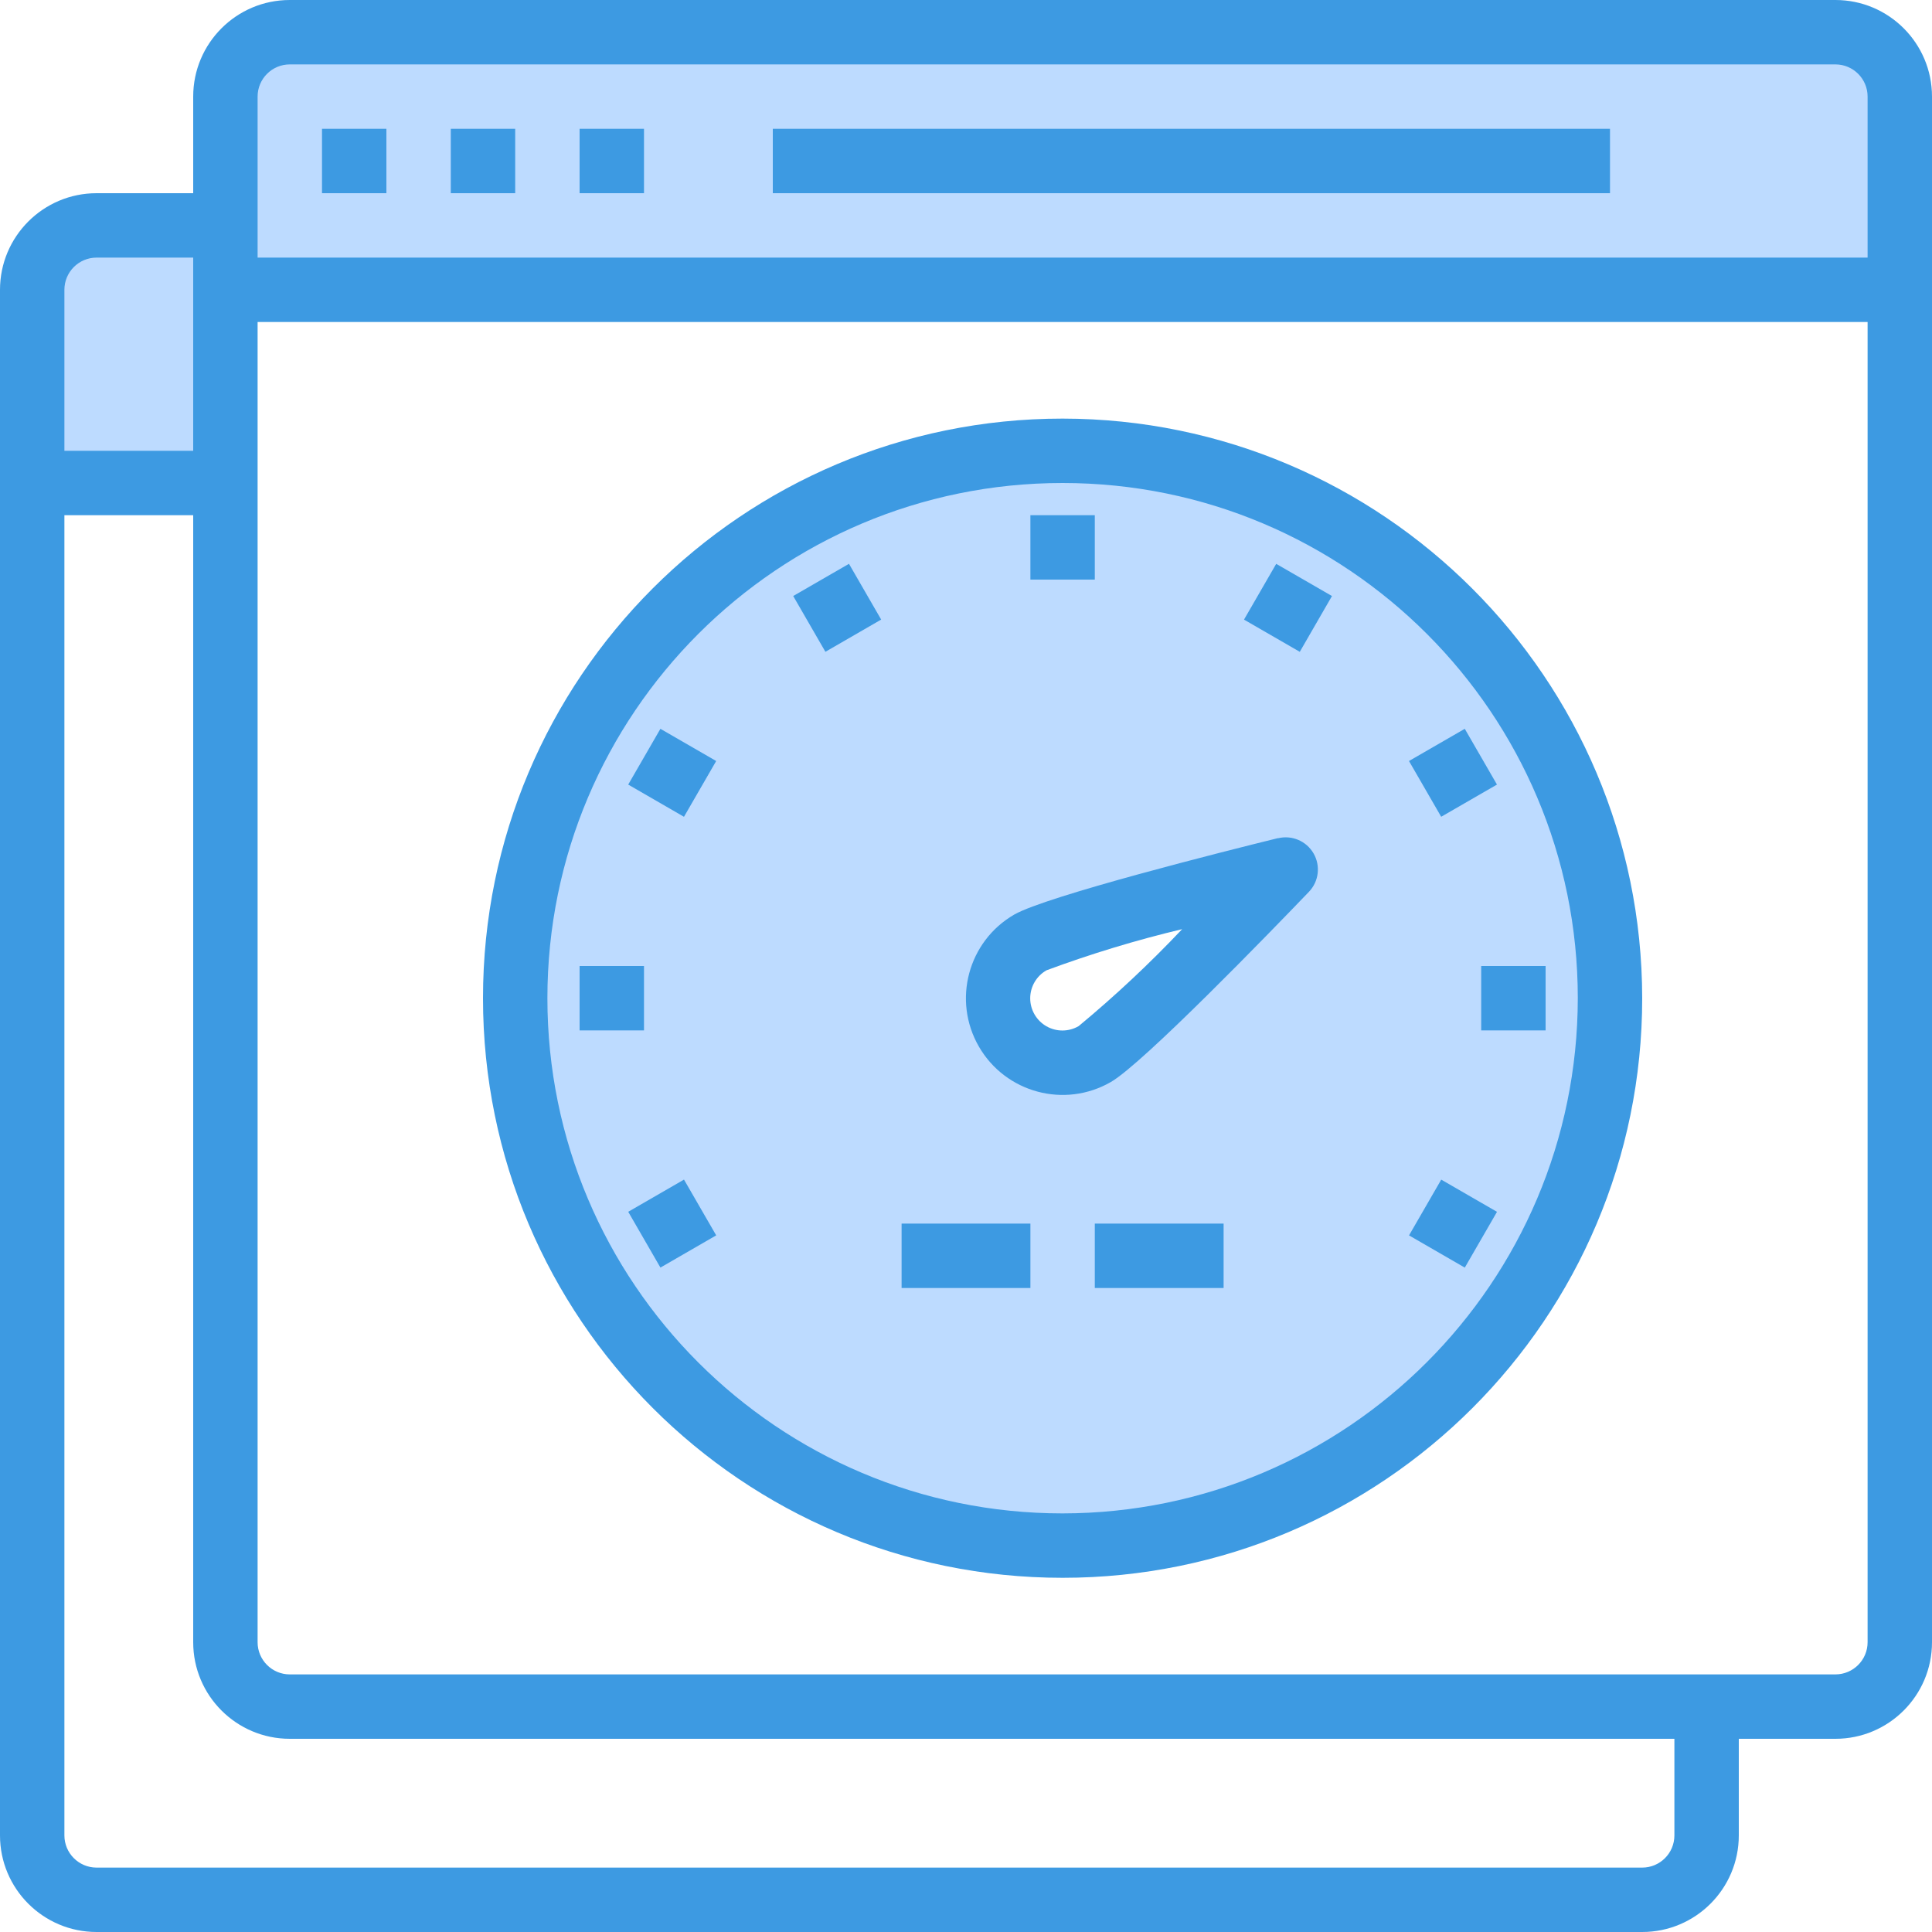 <svg height="480pt" viewBox="0 0 480 480" width="480pt" xmlns="http://www.w3.org/2000/svg"><path d="m319.359 216.078c-21.414 4.938-42.562 10.973-63.359 18.082-7.234 4.602-9.559 14.086-5.27 21.508 4.293 7.426 13.672 10.145 21.27 6.172 7.441-4.238 44.961-43.281 47.359-45.762zm-55.359-104.078c75.109 0 136 60.891 136 136s-60.891 136-136 136-136-60.891-136-136 60.891-136 136-136zm0 0" fill="#bddbff"/><path d="m56 56v64h-48v-48c.027-8.824 7.176-15.973 16-16zm0 0" fill="#bddbff"/><path d="m56 56v-32c.027-8.824 7.176-15.973 16-16h384c8.824.027 15.973 7.176 16 16v48h-416zm0 0" fill="#bddbff"/><g fill="#3d9ae2"><path d="m80 32h16v16h-16zm0 0"/><path d="m112 32h16v16h-16zm0 0"/><path d="m144 32h16v16h-16zm0 0"/><path d="m456 0h-384c-13.254 0-24 10.746-24 24v24h-24c-13.254 0-24 10.746-24 24v384c0 13.254 10.746 24 24 24h384c13.254 0 24-10.746 24-24v-24h24c13.254 0 24-10.746 24-24v-384c0-13.254-10.746-24-24-24zm-384 16h384c4.418 0 8 3.582 8 8v40h-400v-40c0-4.418 3.582-8 8-8zm-48 48h24v48h-32v-40c0-4.418 3.582-8 8-8zm392 392c0 4.418-3.582 8-8 8h-384c-4.418 0-8-3.582-8-8v-328h32v280c0 13.254 10.746 24 24 24h344zm40-40h-384c-4.418 0-8-3.582-8-8v-328h400v328c0 4.418-3.582 8-8 8zm0 0"/><path d="m264 104c-79.527 0-144 64.473-144 144s64.473 144 144 144 144-64.473 144-144c-.094-79.492-64.508-143.906-144-144zm0 272c-70.691 0-128-57.309-128-128s57.309-128 128-128 128 57.309 128 128c-.082 70.656-57.344 127.918-128 128zm0 0"/><path d="m256 128h16v16h-16zm0 0"/><path d="m197.07 148.078 13.855-8 8 13.855-13.855 8.004zm0 0"/><path d="m156.078 194.926 8-13.855 13.855 8-8 13.859zm0 0"/><path d="m144 240h16v16h-16zm0 0"/><path d="m156.082 301.066 13.855-8 8 13.859-13.855 8zm0 0"/><path d="m350.07 306.93 8-13.855 13.855 8-8 13.859zm0 0"/><path d="m368 240h16v16h-16zm0 0"/><path d="m350.059 189.07 13.859-8 8 13.855-13.859 8zm0 0"/><path d="m309.07 153.941 8-13.855 13.855 7.996-7.996 13.859zm0 0"/><path d="m317.512 208.23c-13.344 3.281-57.496 14.402-65.512 18.984-11.488 6.629-15.426 21.312-8.801 32.801 6.629 11.488 21.312 15.43 32.801 8.801 8-4.625 39.68-37.328 49.199-47.25 2.465-2.566 2.934-6.457 1.152-9.539-1.781-3.078-5.383-4.613-8.84-3.762zm-49.512 46.699c-2.477 1.449-5.543 1.465-8.031.035-2.488-1.43-4.02-4.086-4.016-6.957.008-2.871 1.551-5.516 4.047-6.938 11.016-4.086 22.273-7.5 33.703-10.223-8.07 8.539-16.656 16.582-25.703 24.082zm0 0"/><path d="m224 304h32v16h-32zm0 0"/><path d="m272 304h32v16h-32zm0 0"/><path d="m192 32h208v16h-208zm0 0"/></g></svg>